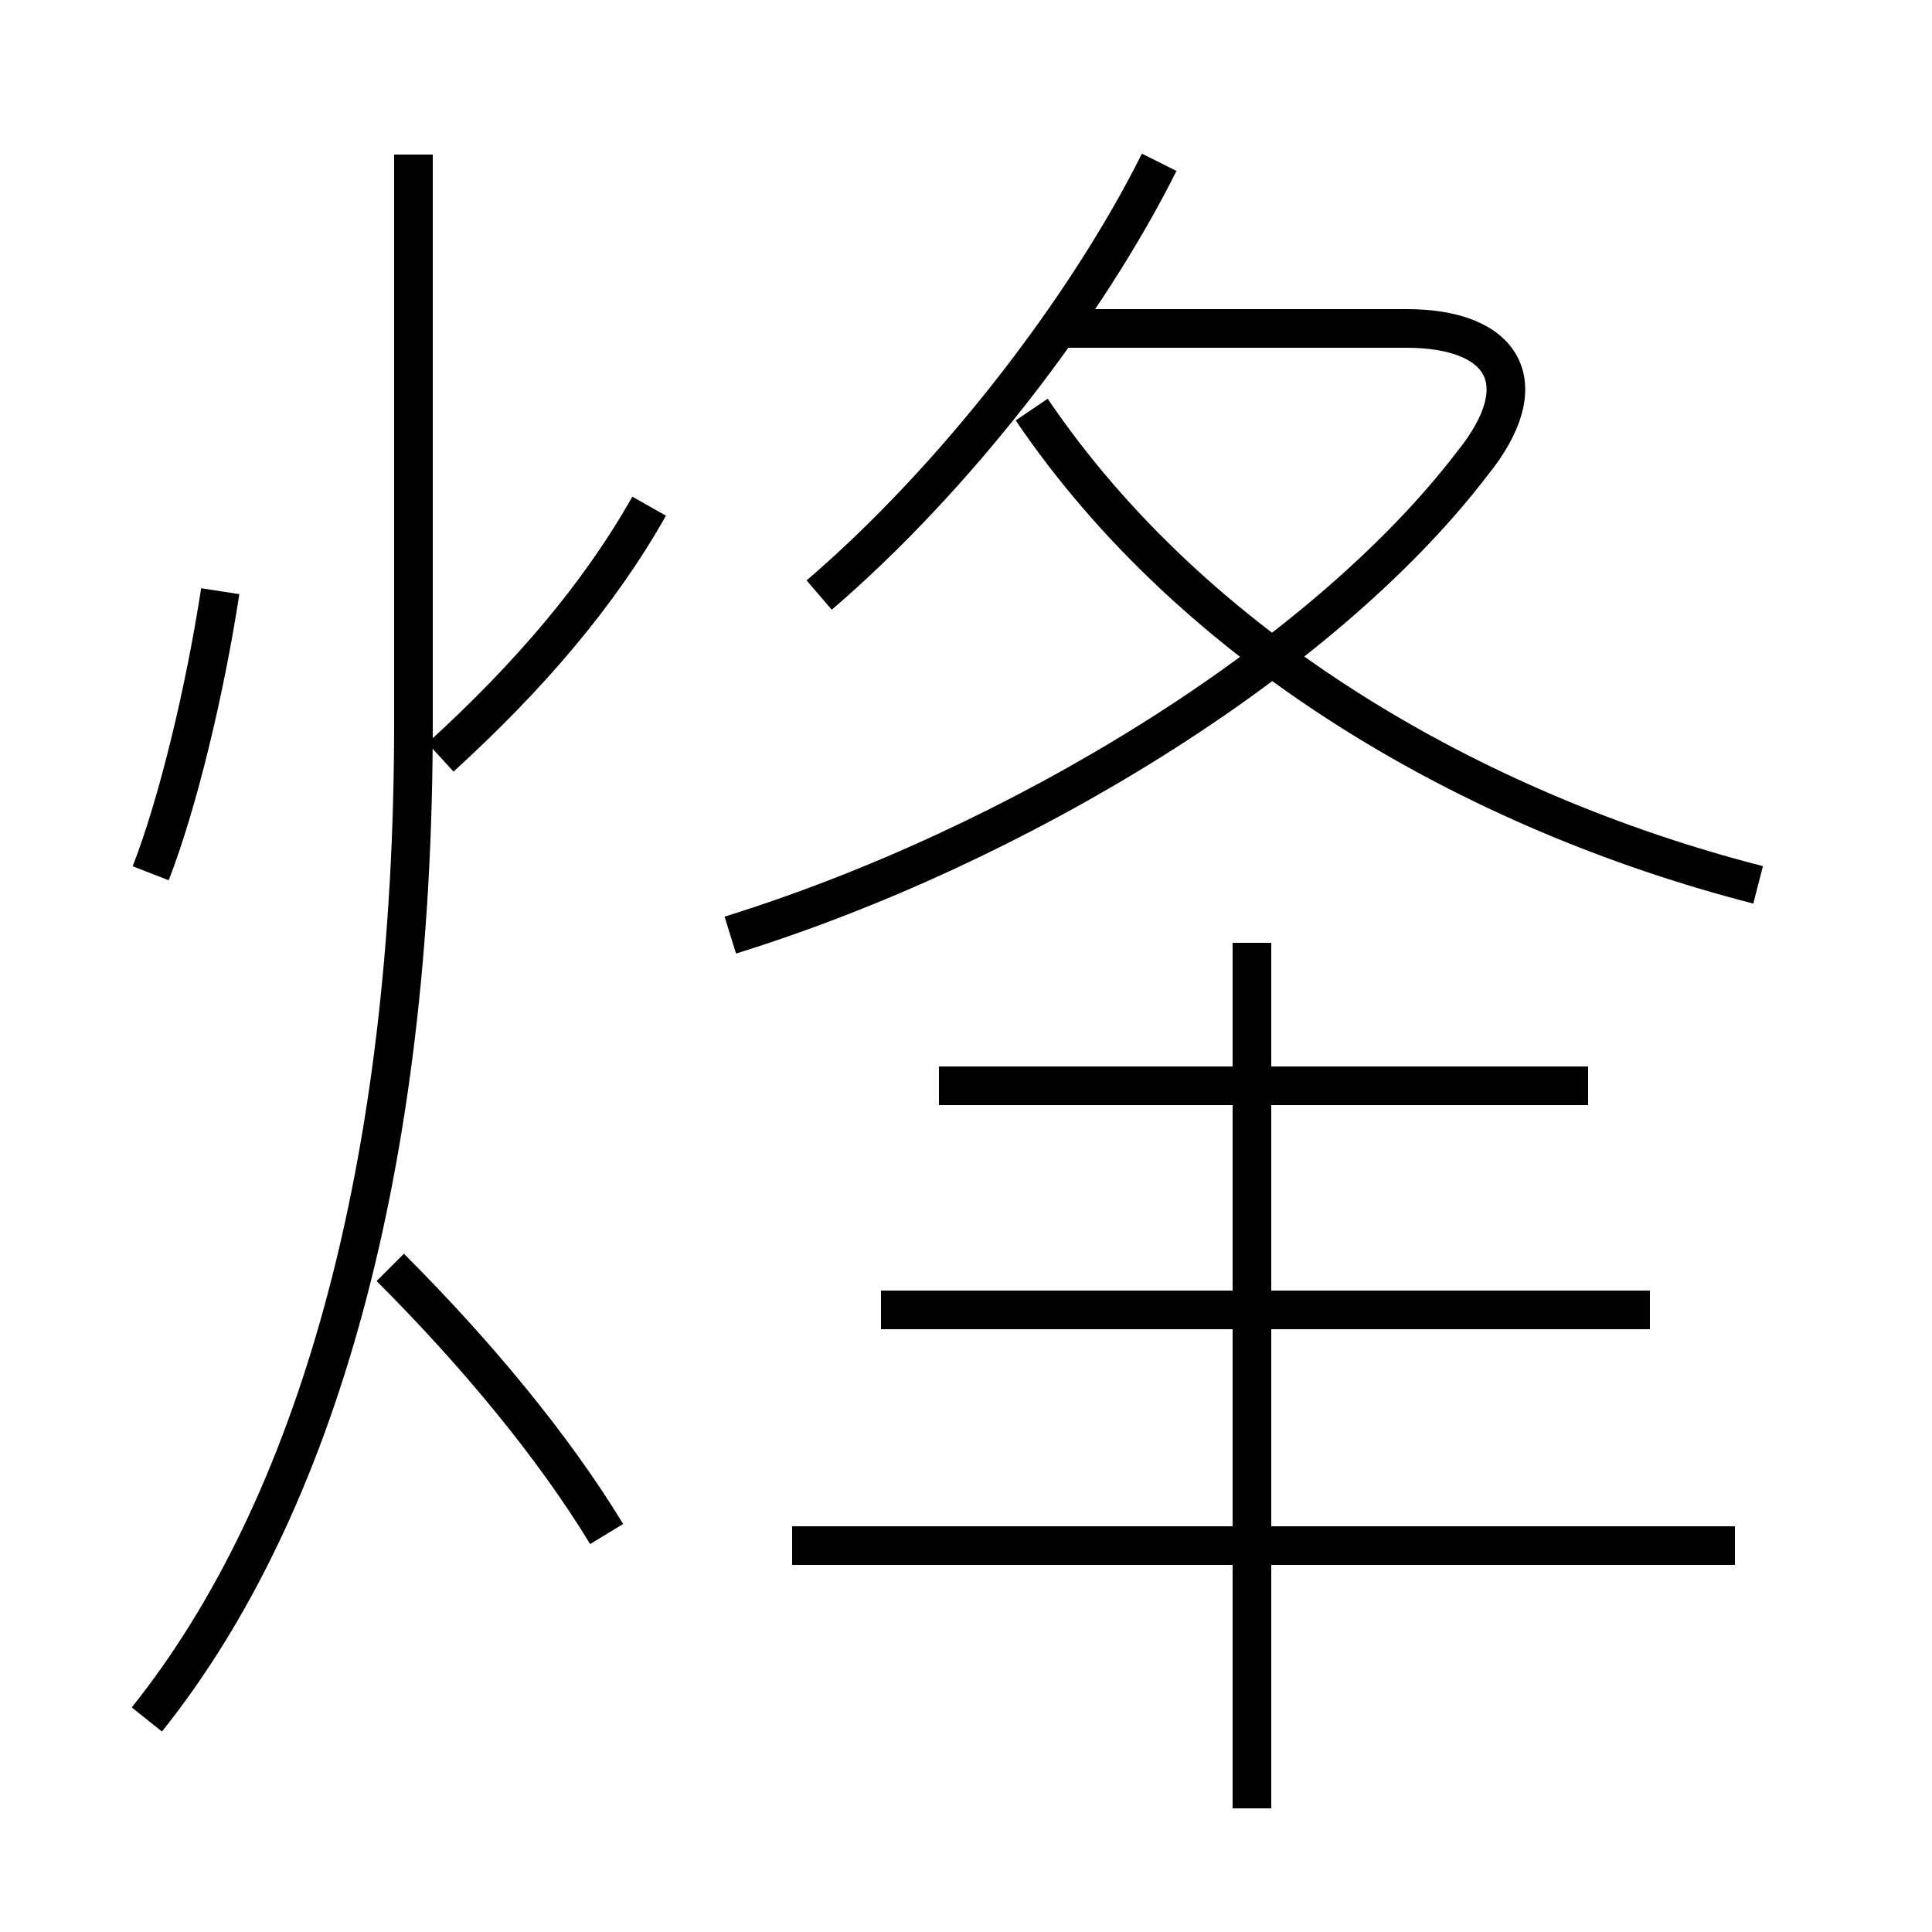 <?xml version='1.0' encoding='utf8'?>
<svg viewBox="0.0 -44.0 50.0 50.0" version="1.1" xmlns="http://www.w3.org/2000/svg">
<rect x="0.0" y="-44.0" width="50.0" height="50.0" fill="#808080" stroke="none"/>
<rect x="-1000" y="-1000" width="2000" height="2000" stroke="white" fill="white"/>
<g style="fill:none; stroke:#000000;  stroke-width:1">
<path d="M 21.2 28.6 C 24.7 31.6 28.1 36.0 30.0 39.8 M 45.5 21.1 C 38.1 23.0 30.9 27.2 26.7 33.4 M 18.9 19.8 C 26.3 22.1 34.2 26.9 38.1 32.0 C 39.8 34.1 38.9 35.5 36.4 35.5 L 27.2 35.5 M 3.8 -0.5 C 8.2 5.0 10.7 13.8 10.7 25.3 L 10.7 40.0 M 15.7 4.3 C 14.3 6.6 12.3 9.0 10.1 11.2 M 11.4 24.4 C 13.7 26.5 15.5 28.6 16.8 30.9 M 44.9 4.0 L 20.5 4.0 M 32.4 -2.8 L 32.4 19.6 M 42.7 10.1 L 22.8 10.1 M 41.1 15.9 L 24.3 15.9 M 3.9 21.4 C 4.6 23.2 5.3 26.1 5.7 28.7 " transform="scale(1, -1)" />
</g>
</svg>